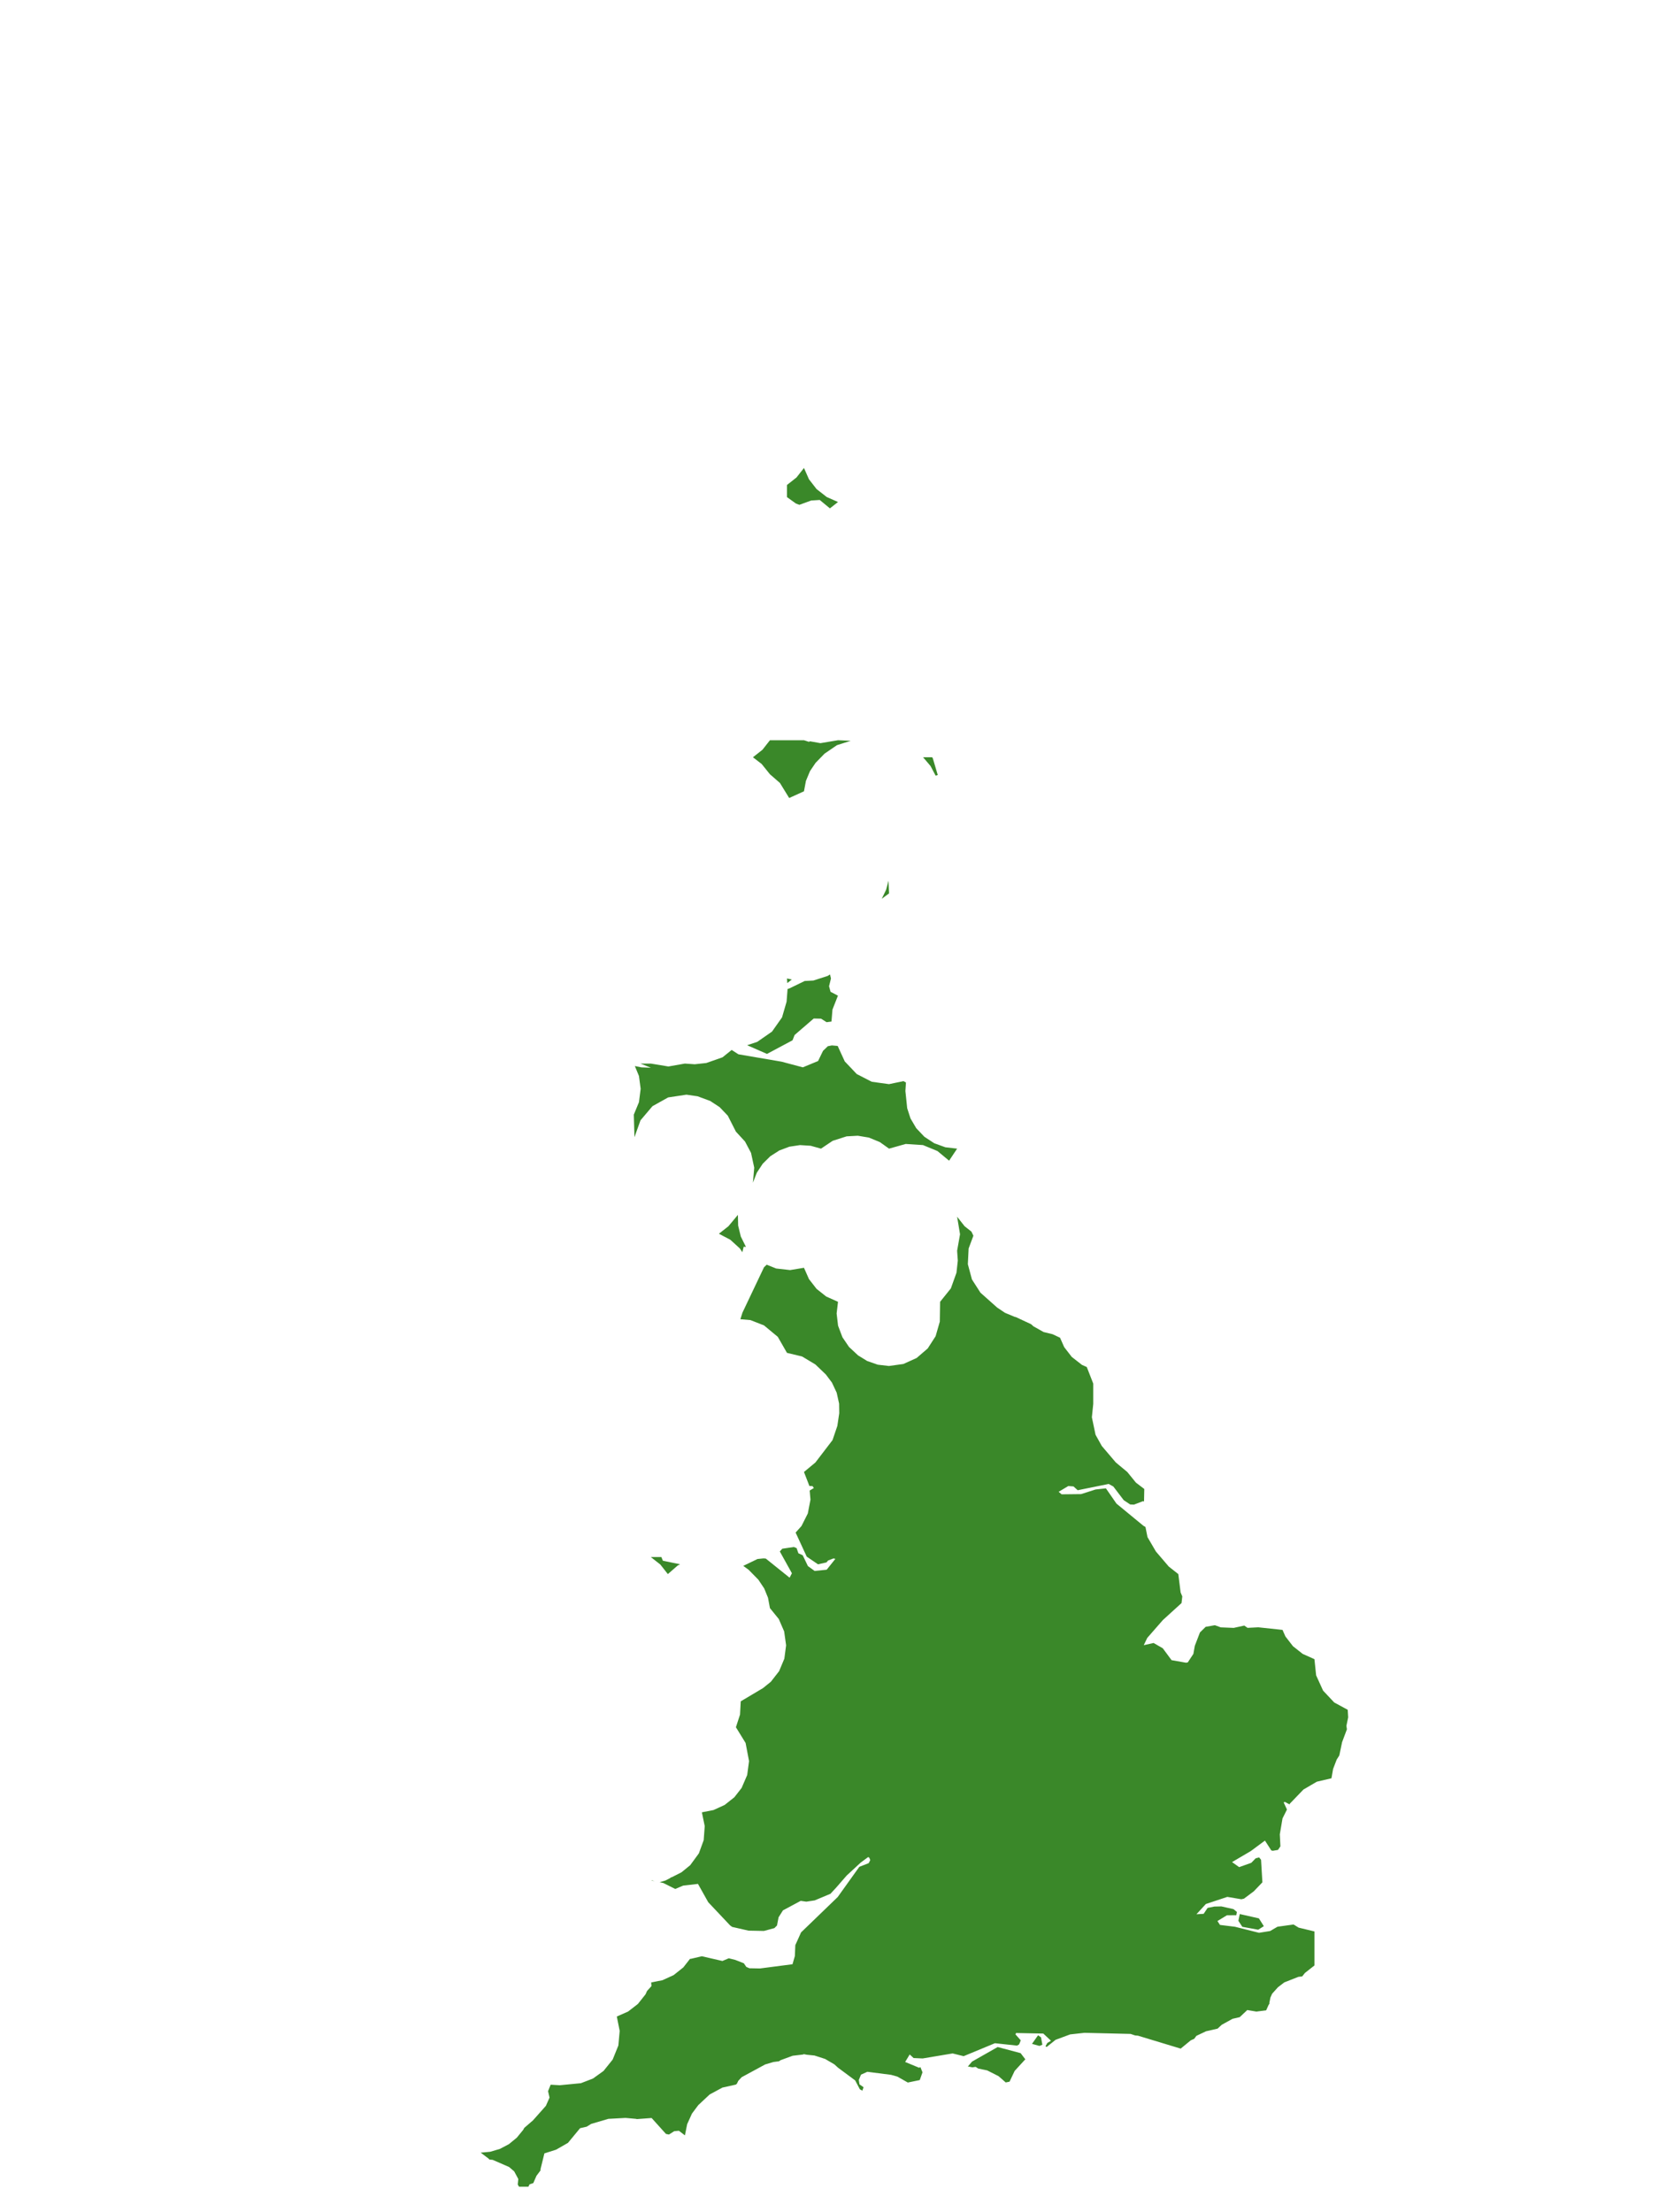 <?xml version="1.0" encoding="UTF-8"?>
<svg xmlns="http://www.w3.org/2000/svg" xmlns:xlink="http://www.w3.org/1999/xlink" width="378pt" height="504pt" viewBox="0 0 378 504" version="1.1">
<g id="data">
<rect x="0" y="0" width="378" height="504" style="fill:rgb(100%,100%,100%);fill-opacity:1;stroke:none;"/>
<path style=" stroke:none;fill-rule:nonzero;fill:rgb(100%,100%,100%);fill-opacity:1;" d="M 53.309 504 L 324.691 504 L 324.691 0 L 53.309 0 Z M 53.309 504 "/>
<path style=" stroke:none;fill-rule:nonzero;fill:rgb(22.745%,53.333%,16.078%);fill-opacity:1;" d="M 299.492 378 L 299.875 381.68 L 301.461 385.164 L 303.996 387.863 L 307.074 389.535 L 307.18 391.25 L 306.777 393.191 L 306.891 393.977 L 305.789 396.918 L 305.164 399.926 L 304.559 400.887 L 303.742 403.016 L 303.371 405.137 L 300.043 405.914 L 296.988 407.699 L 293.914 410.891 L 293.82 411.082 L 292.742 410.516 L 292.48 410.637 L 293.23 412.258 L 292.219 414.281 L 291.605 417.891 L 291.738 420.645 L 291.188 421.457 L 290.004 421.656 L 289.66 421.574 L 288.215 419.332 L 284.977 421.73 L 280.719 424.23 L 282.34 425.379 L 285.105 424.398 L 286.098 423.375 L 286.895 423.164 L 287.328 423.711 L 287.633 428.844 L 285.688 430.875 L 283.441 432.559 L 282.844 432.699 L 279.645 432.16 L 274.75 433.781 L 272.609 436.117 L 274.254 436.016 L 275.152 434.668 L 276.684 434.363 L 278.285 434.328 L 281.055 434.949 L 281.828 435.59 L 281.691 436.328 L 279.555 436.348 L 277.391 437.656 L 277.969 438.547 L 281.383 438.965 L 286.863 440.34 L 289.395 439.938 L 291.074 438.957 L 294.738 438.449 L 295.891 439.164 L 299.492 440.031 L 299.492 447.785 L 297.32 449.492 L 296.707 450.273 L 295.84 450.375 L 292.621 451.641 L 291.18 452.742 L 289.848 454.227 L 289.461 455.094 L 289.215 456.324 L 289.242 456.504 L 289.066 456.73 L 288.492 458.008 L 286.254 458.289 L 284.188 457.938 L 282.469 459.559 L 280.832 459.938 L 278.375 461.293 L 277.43 462.172 L 274.789 462.777 L 272.598 463.816 L 272.098 464.492 L 271.309 464.844 L 269.016 466.727 L 259.27 463.777 L 258.641 463.727 L 257.602 463.379 L 247.09 463.129 L 243.836 463.488 L 240.516 464.719 L 238.477 466.355 L 238.211 466.188 L 238.633 465.438 L 239.469 464.934 L 237.715 463.297 L 231.496 463.172 L 231.379 463.496 L 232.574 464.836 L 232.215 465.75 L 231.738 466.043 L 226.691 465.496 L 219.566 468.449 L 217.055 467.824 L 210.223 468.969 L 208.164 468.875 L 207.273 468.059 L 206.238 469.77 L 209.43 471.09 L 209.715 470.938 L 210.188 472.129 L 209.566 473.891 L 206.844 474.453 L 204.453 473.098 L 203.016 472.699 L 197.625 472.008 L 196.176 472.656 L 195.68 473.863 L 195.832 474.871 L 196.758 475.523 L 196.488 476.305 L 195.918 475.996 L 194.852 473.973 L 190.941 471.07 L 190.109 470.316 L 188.012 469.086 L 185.574 468.297 L 183.828 468.121 L 183.121 467.984 L 183.004 468.07 L 180.609 468.352 L 177.848 469.367 L 177.5 469.609 L 176.207 469.781 L 174.34 470.336 L 168.992 473.234 L 168.215 474.07 L 167.91 474.703 L 167.676 474.922 L 164.59 475.609 L 161.699 477.172 L 159.105 479.598 L 157.664 481.523 L 156.566 483.945 L 156.059 486.492 L 154.684 485.438 L 153.613 485.543 L 152.418 486.301 L 151.738 486.164 L 148.469 482.535 L 145.102 482.785 L 144.922 482.73 L 142.539 482.516 L 138.617 482.727 L 134.703 483.875 L 133.676 484.512 L 132.168 484.859 L 129.414 488.195 L 126.715 489.746 L 124.039 490.598 L 123.133 494.289 L 123.199 494.414 L 122.227 495.719 L 121.512 497.359 L 120.66 497.648 L 120.395 498.184 L 118.254 498.184 L 117.969 497.691 L 118.094 496.438 L 117.156 494.691 L 115.984 493.691 L 112.254 492.07 L 111.496 491.992 L 111.328 491.789 L 109.523 490.43 L 111.699 490.227 L 113.914 489.57 L 115.957 488.488 L 117.746 487.023 L 119.211 485.234 L 119.449 484.789 L 121.426 483.086 L 124.375 479.77 L 125.211 477.887 L 124.875 476.422 L 125.465 474.949 L 127.535 475.07 L 132.355 474.605 L 135.109 473.543 L 137.508 471.82 L 139.598 469.219 L 140.895 466.008 L 141.195 462.688 L 140.539 459.414 L 143.113 458.277 L 145.34 456.555 L 147.09 454.348 L 147.426 453.598 L 148.43 452.488 L 148.375 451.645 L 150.93 451.148 L 153.492 449.977 L 155.695 448.223 L 157.211 446.281 L 157.422 446.27 L 159.91 445.684 L 164.598 446.762 L 166.047 446.148 L 167.527 446.516 L 169.484 447.285 L 170.039 448.109 L 170.758 448.422 L 173.156 448.465 L 180.57 447.504 L 181.109 445.633 L 181.211 443.156 L 182.52 440.25 L 190.867 432.195 L 195.793 425.312 L 197.93 424.473 L 198.285 423.781 L 198.07 423.238 L 197.812 423.082 L 196.094 424.355 L 192.906 427.301 L 190.57 429.988 L 189.223 431.449 L 185.629 432.957 L 183.715 433.246 L 182.441 433.062 L 178.395 435.23 L 177.398 436.809 L 177.039 438.672 L 176.445 439.273 L 174.059 439.918 L 170.559 439.852 L 166.82 439 L 166.348 438.652 L 161.371 433.375 L 159.031 429.199 L 155.656 429.59 L 153.855 430.355 L 151.141 429 L 150.297 428.82 L 151.641 428.422 L 152.766 427.832 L 152.809 427.738 L 153.094 427.664 L 155.27 426.562 L 157.262 424.938 L 159.234 422.246 L 160.336 419.234 L 160.57 416.035 L 159.922 412.891 L 162.562 412.379 L 165.121 411.207 L 167.324 409.457 L 168.977 407.336 L 170.246 404.398 L 170.668 401.23 L 169.883 397.094 L 167.676 393.508 L 168.613 390.633 L 168.777 387.609 L 173.84 384.598 L 175.637 383.148 L 177.523 380.727 L 178.711 377.891 L 179.113 374.844 L 178.668 371.676 L 177.445 368.855 L 175.43 366.371 L 174.988 364.004 L 174.125 361.891 L 172.789 359.891 L 170.582 357.641 L 169.352 356.746 L 172.598 355.18 L 173.934 355.047 L 174.484 355.082 L 179.91 359.441 L 180.434 358.43 L 177.68 353.461 L 178.242 352.836 L 180.867 352.449 L 181.504 352.695 L 181.914 353.875 L 182.898 354.332 L 184.078 356.789 L 185.613 357.902 L 188.359 357.621 L 190.336 355.148 L 189.906 355.051 L 188.668 355.527 L 188.312 355.957 L 186.379 356.387 L 183.812 354.641 L 181.281 349.16 L 182.617 347.668 L 184.059 344.805 L 184.664 341.656 L 184.484 339.586 L 185.43 339.016 L 185.141 338.578 L 184.395 338.543 L 184.387 338.461 L 183.184 335.355 L 185.789 333.191 L 189.691 328.09 L 190.789 324.855 L 191.219 321.957 L 191.188 319.785 L 190.637 317.293 L 189.555 314.984 L 188.172 313.148 L 185.785 310.859 L 182.75 309.039 L 179.309 308.215 L 177.219 304.566 L 174.078 301.961 L 170.984 300.75 L 168.695 300.551 L 169.164 299.059 L 174.074 288.723 L 174.688 288.129 L 176.844 288.996 L 180.027 289.355 L 183.184 288.832 L 184.32 291.406 L 186.047 293.633 L 188.254 295.383 L 190.938 296.586 L 190.625 299.246 L 190.953 302.031 L 191.945 304.656 L 193.449 306.875 L 195.504 308.789 L 197.578 310.066 L 199.996 310.91 L 202.539 311.207 L 205.832 310.75 L 208.859 309.383 L 211.379 307.211 L 213.18 304.418 L 214.133 301.098 L 214.199 296.586 L 216.652 293.531 L 217.93 289.961 L 218.234 287.207 L 218.078 284.953 L 218.742 281.203 L 218.078 277.199 L 219.785 279.371 L 221.336 280.59 L 221.785 281.527 L 220.699 284.438 L 220.523 288.02 L 221.453 291.484 L 223.391 294.504 L 227.203 297.898 L 228.996 299.098 L 231.219 300.02 L 231.441 300.059 L 234.945 301.695 L 235.461 302.164 L 237.777 303.469 L 239.812 303.965 L 241.527 304.766 L 242.477 306.914 L 244.199 309.141 L 246.516 310.953 L 247.621 311.441 L 249.094 315.219 L 249.094 319.848 L 248.781 322.891 L 249.617 326.875 L 251.043 329.434 L 254.242 333.191 L 256.848 335.355 L 258.824 337.785 L 260.723 339.23 L 260.664 342.09 L 260.445 342 L 258.379 342.789 L 257.508 342.754 L 256.035 341.773 L 253.664 338.656 L 252.602 338.082 L 245.551 339.512 L 244.59 338.645 L 243.406 338.559 L 241.211 339.871 L 241.887 340.445 L 246.324 340.395 L 249.617 339.344 L 251.977 339.082 L 254.383 342.559 L 260.535 347.621 L 260.992 347.883 L 261.453 350.191 L 263.367 353.465 L 266.309 356.91 L 268.477 358.617 L 269.004 362.809 L 269.383 363.707 L 269.211 365.219 L 264.953 369.094 L 261.395 373.164 L 260.602 374.816 L 262.844 374.312 L 264.938 375.52 L 266.938 378.227 L 270.219 378.805 L 270.625 378.746 L 271.91 376.797 L 272.234 374.961 L 273.406 371.914 L 274.707 370.633 L 276.809 370.266 L 278.148 370.754 L 281.098 370.875 L 283.512 370.348 L 284.254 370.867 L 286.703 370.742 L 292.219 371.332 L 292.875 372.82 L 294.598 375.047 L 296.809 376.797 Z M 233.633 469.184 L 233.52 469.262 L 231.188 471.805 L 230.039 474.23 L 229.961 474.27 L 229.152 474.434 L 227.52 473.004 L 224.922 471.688 L 222.891 471.27 L 222.297 470.887 L 221.547 470.992 L 220.695 470.82 L 220.516 470.816 L 221.477 469.684 L 227.316 466.367 L 232.551 467.762 Z M 149.125 428.574 L 148.441 428.434 L 148.516 428.391 L 148.566 428.387 Z M 169.141 285.285 L 168.582 284.434 L 166.406 282.449 L 163.801 281.078 L 165.969 279.371 L 168.129 276.777 L 168.184 279.215 L 168.789 281.707 L 169.926 284.004 L 169.988 284.078 L 169.453 284.031 Z M 144.559 259.082 L 144.414 253.938 L 145.586 251.102 L 145.973 248.059 L 145.586 245.145 L 144.648 242.871 L 146.156 243.176 L 148.301 243.254 L 145.922 242.309 L 148.293 242.309 L 152.297 242.973 L 156.047 242.309 L 158.297 242.465 L 160.93 242.18 L 164.625 240.883 L 166.73 239.191 L 166.738 239.223 L 168.246 240.195 L 178.062 241.875 L 182.922 243.168 L 186.398 241.73 L 187.52 239.418 L 188.617 238.355 L 189.539 238.172 L 190.863 238.293 L 192.477 241.816 L 195.207 244.695 L 198.625 246.453 L 202.559 246.996 L 205.848 246.309 L 206.418 246.617 L 206.293 248.562 L 206.703 252.488 L 207.457 254.809 L 208.758 257.023 L 210.613 258.98 L 212.867 260.461 L 215.398 261.379 L 218.078 261.691 L 216.25 264.434 L 213.602 262.238 L 210.305 260.879 L 206.367 260.621 L 202.57 261.691 L 200.48 260.203 L 197.988 259.172 L 195.457 258.75 L 192.895 258.891 L 189.723 259.906 L 187.062 261.691 L 184.711 261.035 L 182.273 260.883 L 179.859 261.246 L 177.574 262.102 L 175.516 263.418 L 173.781 265.133 L 172.438 267.172 L 171.555 269.445 L 171.848 266.02 L 171.121 262.656 L 169.75 260.066 L 167.676 257.816 L 165.824 254.176 L 163.965 252.234 L 161.824 250.828 L 158.941 249.762 L 156.402 249.395 L 152.234 250.023 L 148.664 252.016 L 145.938 255.234 Z M 170.238 238.129 L 172.539 237.363 L 175.902 235.023 L 178.188 231.781 L 179.223 228.211 L 179.449 225.312 L 179.844 225.195 L 183.348 223.496 L 185.34 223.387 L 188.586 222.34 L 189.117 222.004 L 189.332 222.922 L 188.898 224.691 L 189.238 225.953 L 190.898 226.824 L 190.926 226.828 L 189.676 230.008 L 189.449 232.73 L 188.344 232.883 L 187.07 232.078 L 185.406 232.043 L 181.047 235.801 L 180.578 237.004 L 174.762 240.109 Z M 179.387 223.969 L 179.309 222.922 L 180.41 223.156 Z M 210.324 172.523 L 212.395 172.523 L 212.551 172.801 L 213.668 176.57 L 213.188 176.727 L 212.023 174.52 Z M 202.445 200.648 L 202.57 203.539 L 200.906 204.766 L 201.895 202.723 Z M 171.555 172.523 L 173.723 170.816 L 175.43 168.645 L 183.184 168.645 L 183.191 168.648 L 184.32 169.012 L 184.543 168.887 L 186.934 169.312 L 190.938 168.645 L 193.828 168.77 L 190.688 169.773 L 187.863 171.707 L 185.828 173.797 L 184.551 175.688 L 183.629 177.91 L 183.184 180.277 L 179.812 181.805 L 177.711 178.383 L 175.43 176.398 L 173.543 174.055 Z M 183.184 106.617 L 184.32 109.191 L 186.047 111.418 L 188.363 113.23 L 190.938 114.371 L 189.094 115.82 L 186.777 113.906 L 184.832 114.031 L 182.129 115.012 L 181.43 114.742 L 181.375 114.734 L 179.309 113.254 L 179.309 110.492 L 181.477 108.785 Z M 148.293 354.738 L 150.691 354.738 L 151.039 355.578 L 154.957 356.383 L 154.43 356.648 L 152.168 358.617 L 150.461 356.445 Z M 286.68 439.637 L 283.059 438.977 L 282.164 437.605 L 282.484 436.07 L 286.84 437.055 L 287.961 438.832 Z M 236.836 466.113 L 235.137 465.645 L 236.523 463.684 L 237.195 464.164 L 237.5 465.84 Z M 236.836 466.113 "/>
</g>
</svg>

